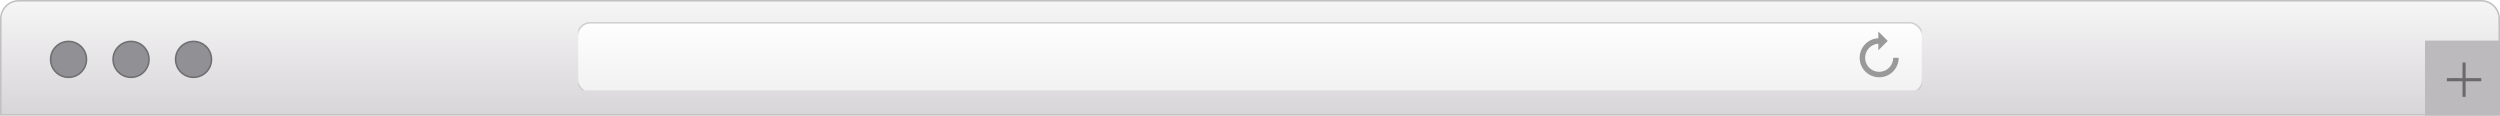 <svg width="800" height="37" viewBox="0 0 800 37" fill="none" xmlns="http://www.w3.org/2000/svg">
<path d="M0.25 6C0.25 2.824 2.824 0.25 6 0.25H794C797.176 0.25 799.75 2.824 799.75 6V36.75H0.25V6Z" fill="url(#paint0_linear_0_4)" stroke="#C1C1C1" stroke-width="0.5"/>
<rect x="776" y="13" width="24" height="24" fill="#BCBABC"/>
<path fill-rule="evenodd" clip-rule="evenodd" d="M788 20H789V25H794V26H789V31H788V26H783V25C783 25 788.005 24.952 788 25C787.998 25.002 788 20 788 20Z" fill="#6B696B"/>
<g clip-path="url(#clip0_0_4)">
<g filter="url(#filter0_d_0_4)">
<rect x="185" y="7" width="430" height="22" rx="4" fill="url(#paint1_linear_0_4)"/>
<rect x="184.75" y="6.75" width="430.5" height="22.5" rx="4.25" stroke="#D2D0D2" stroke-width="0.5"/>
</g>
<path d="M601.074 12.245C599.563 12.308 598.07 12.915 596.919 14.066C594.483 16.503 594.483 20.468 596.919 22.905C599.356 25.342 603.321 25.342 605.758 22.905C606.975 21.688 607.584 20.091 607.586 18.493L605.836 18.493C605.834 19.643 605.396 20.792 604.521 21.667C602.766 23.422 599.911 23.422 598.157 21.667C596.402 19.913 596.402 17.058 598.157 15.303C598.967 14.493 600.011 14.058 601.074 13.996L601.074 16.099L602.904 14.268L604.079 13.094L603.674 12.688L601.074 10.088L601.074 12.245Z" fill="#999999"/>
</g>
<circle cx="61.934" cy="19" r="5.75" fill="#909095" stroke="#6E6E71" stroke-width="0.5"/>
<circle cx="41.934" cy="19" r="5.75" fill="#909095" stroke="#6E6E71" stroke-width="0.5"/>
<circle cx="21.934" cy="19" r="5.75" fill="#909095" stroke="#6E6E71" stroke-width="0.5"/>
<defs>
<filter id="filter0_d_0_4" x="184.5" y="6.5" width="431" height="23.5" filterUnits="userSpaceOnUse" color-interpolation-filters="sRGB">
<feFlood flood-opacity="0" result="BackgroundImageFix"/>
<feColorMatrix in="SourceAlpha" type="matrix" values="0 0 0 0 0 0 0 0 0 0 0 0 0 0 0 0 0 0 127 0" result="hardAlpha"/>
<feOffset dy="0.5"/>
<feColorMatrix type="matrix" values="0 0 0 0 0.651 0 0 0 0 0.643 0 0 0 0 0.651 0 0 0 1 0"/>
<feBlend mode="normal" in2="BackgroundImageFix" result="effect1_dropShadow_0_4"/>
<feBlend mode="normal" in="SourceGraphic" in2="effect1_dropShadow_0_4" result="shape"/>
</filter>
<linearGradient id="paint0_linear_0_4" x1="0" y1="0" x2="0" y2="37" gradientUnits="userSpaceOnUse">
<stop stop-color="#F7F6F7"/>
<stop offset="1" stop-color="#D7D5D7"/>
</linearGradient>
<linearGradient id="paint1_linear_0_4" x1="185" y1="7" x2="185" y2="29" gradientUnits="userSpaceOnUse">
<stop stop-color="#FEFEFE"/>
<stop offset="1" stop-color="#F2F1F2"/>
</linearGradient>
<clipPath id="clip0_0_4">
<rect width="430" height="22" fill="white" transform="translate(185 7)"/>
</clipPath>
</defs>
</svg>
